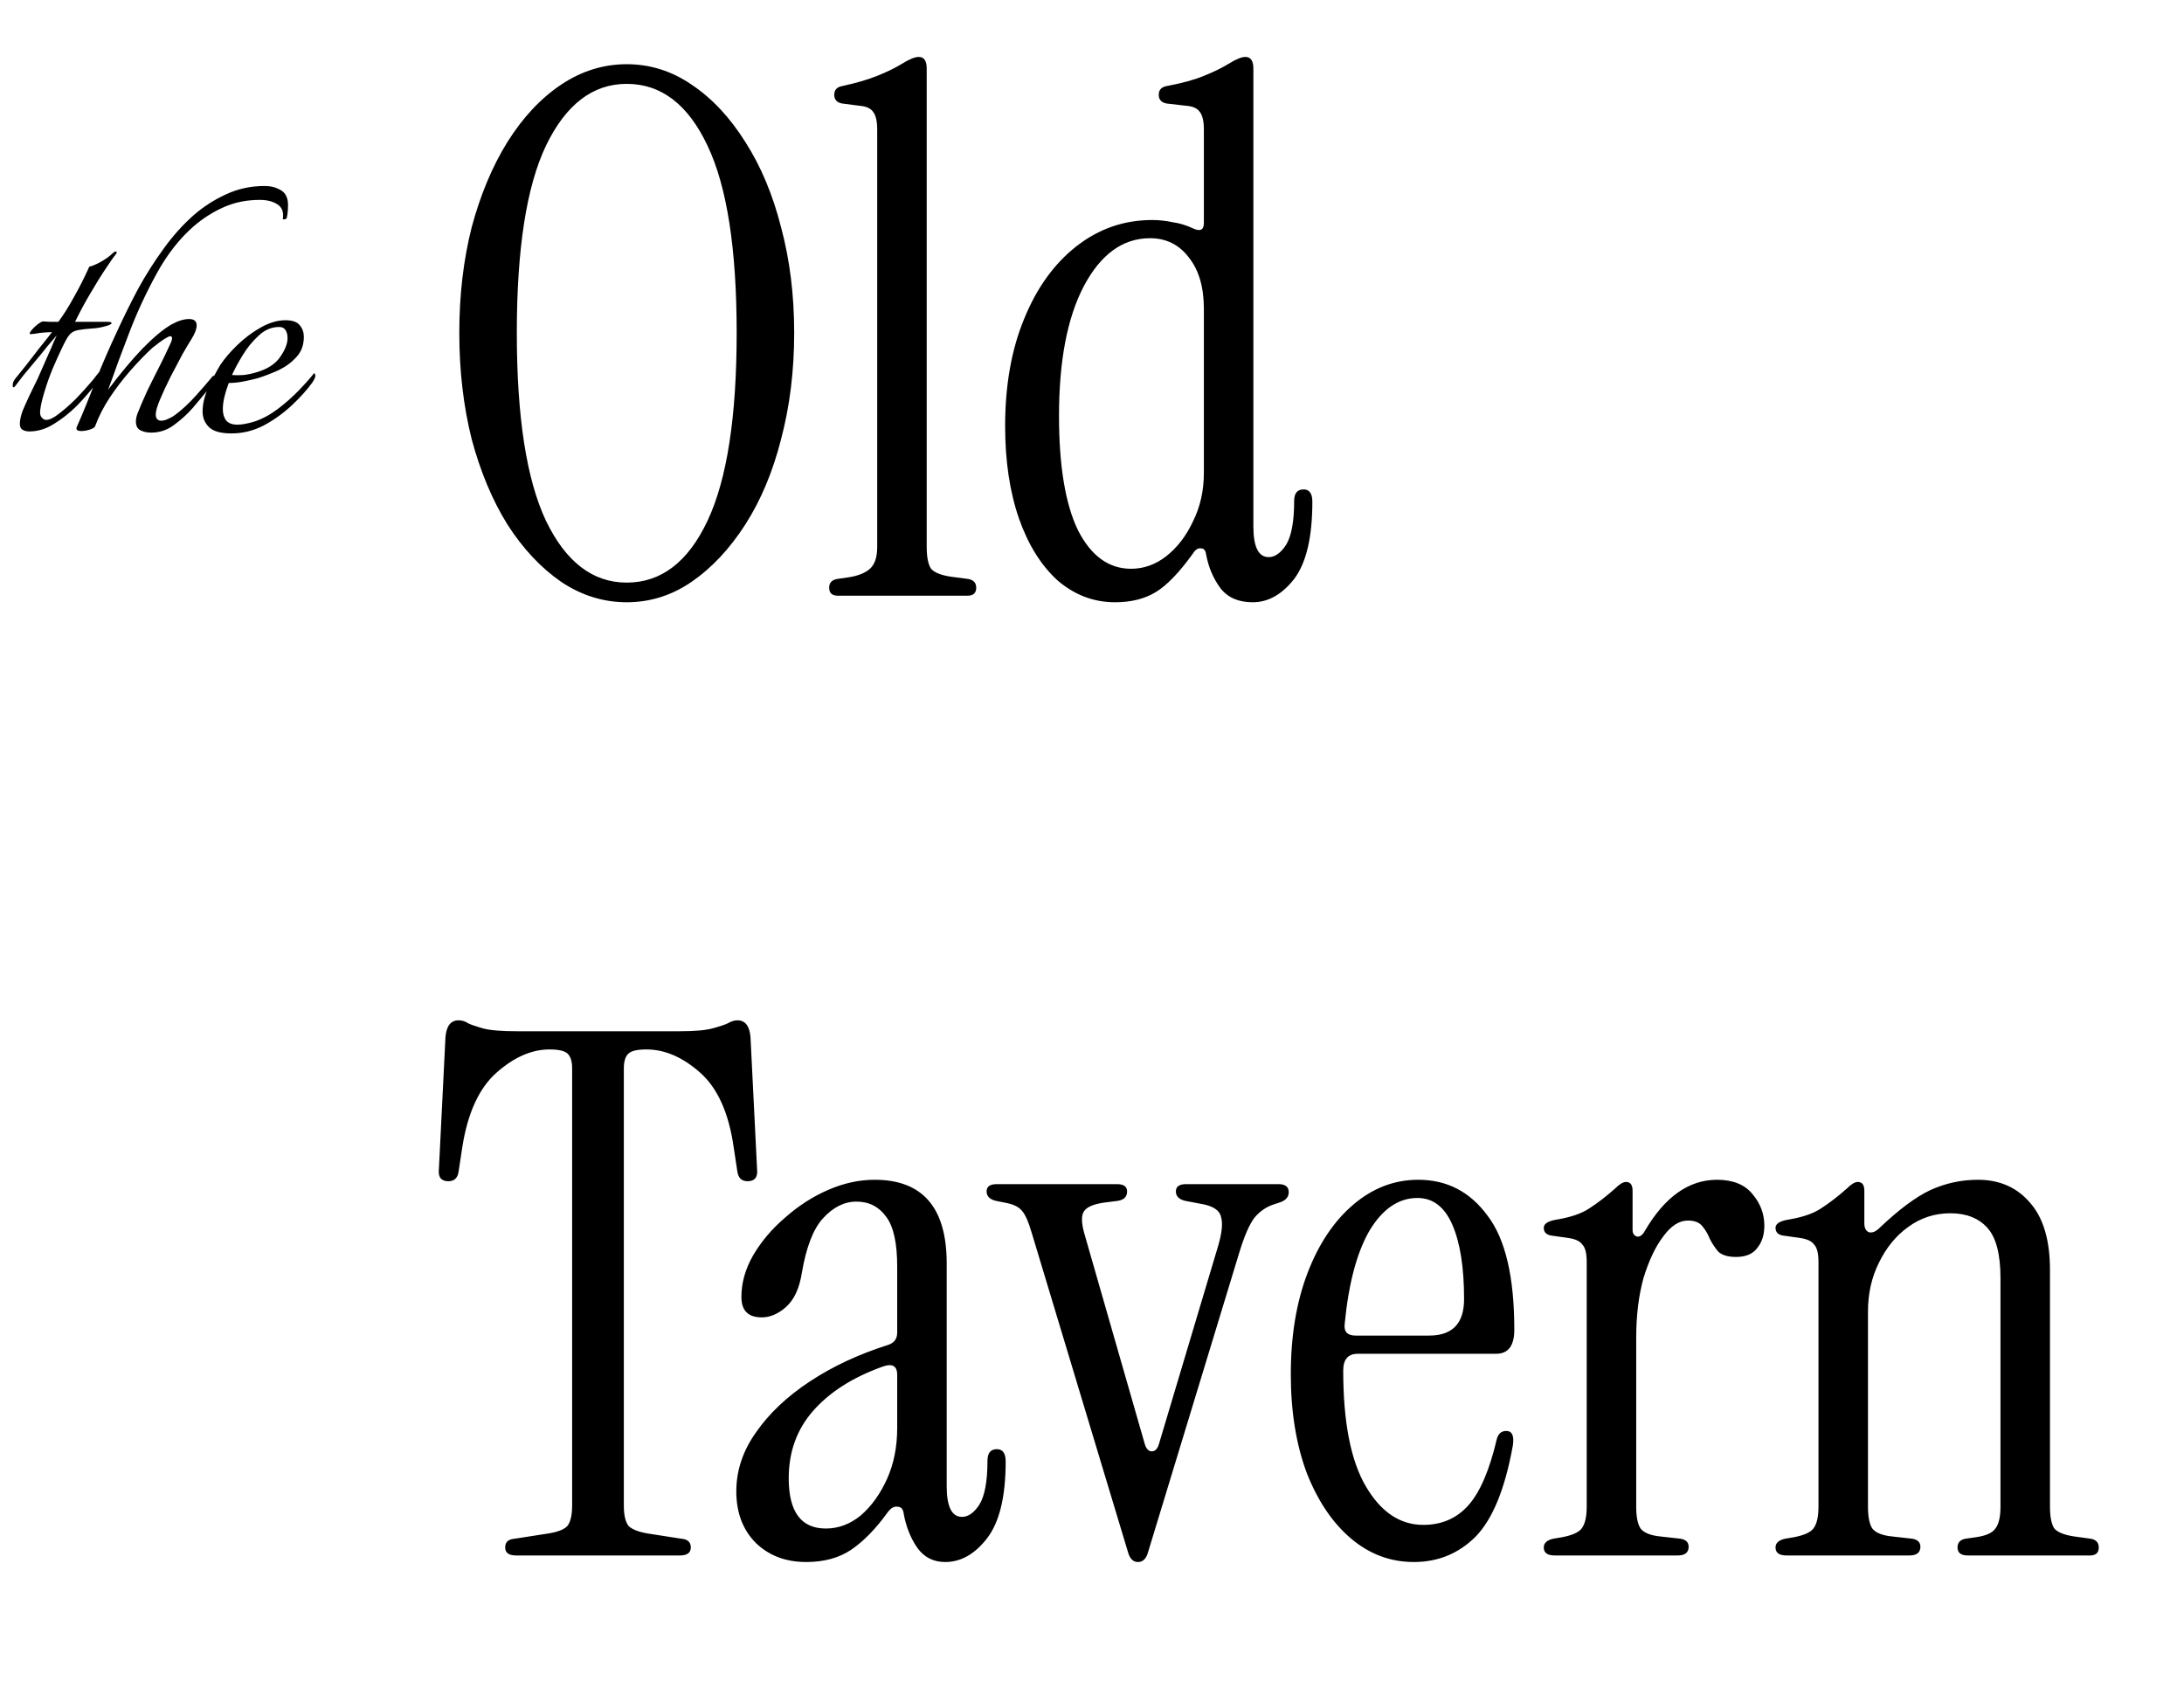 <svg width="66" height="51" viewBox="0 0 66 51" fill="none" xmlns="http://www.w3.org/2000/svg">
<path d="M0.888 13.036C0.808 13.036 0.74 13.02 0.684 12.988C0.628 12.956 0.6 12.896 0.6 12.808C0.6 12.696 0.628 12.564 0.684 12.412C0.748 12.26 0.816 12.108 0.888 11.956C0.96 11.804 1.02 11.68 1.068 11.584C1.108 11.512 1.16 11.4 1.224 11.248C1.296 11.088 1.368 10.924 1.44 10.756C1.52 10.58 1.584 10.432 1.632 10.312C1.688 10.192 1.716 10.132 1.716 10.132C1.644 10.212 1.548 10.324 1.428 10.468C1.316 10.612 1.192 10.764 1.056 10.924C0.928 11.076 0.808 11.22 0.696 11.356C0.592 11.492 0.516 11.592 0.468 11.656C0.444 11.688 0.424 11.704 0.408 11.704C0.392 11.704 0.384 11.684 0.384 11.644C0.384 11.58 0.404 11.52 0.444 11.464C0.54 11.344 0.656 11.2 0.792 11.032C0.928 10.856 1.064 10.68 1.2 10.504C1.344 10.328 1.468 10.172 1.572 10.036C1.508 10.036 1.424 10.04 1.32 10.048C1.224 10.056 1.136 10.068 1.056 10.084C0.976 10.092 0.932 10.096 0.924 10.096C0.884 10.096 0.888 10.064 0.936 10C0.984 9.936 1.048 9.872 1.128 9.808C1.208 9.744 1.268 9.712 1.308 9.712C1.316 9.712 1.38 9.716 1.5 9.724C1.62 9.724 1.708 9.724 1.764 9.724C1.924 9.508 2.08 9.26 2.232 8.98C2.392 8.7 2.548 8.392 2.7 8.056C2.764 8.048 2.872 8.004 3.024 7.924C3.184 7.836 3.308 7.748 3.396 7.66C3.436 7.62 3.468 7.6 3.492 7.6C3.54 7.6 3.54 7.632 3.492 7.696C3.436 7.76 3.34 7.896 3.204 8.104C3.068 8.304 2.916 8.548 2.748 8.836C2.58 9.116 2.42 9.412 2.268 9.724H3.24C3.328 9.724 3.372 9.736 3.372 9.76C3.372 9.792 3.312 9.824 3.192 9.856C3.056 9.896 2.912 9.92 2.76 9.928C2.616 9.936 2.48 9.952 2.352 9.976C2.232 10 2.144 10.052 2.088 10.132C2.04 10.188 1.972 10.308 1.884 10.492C1.796 10.676 1.7 10.888 1.596 11.128C1.5 11.36 1.416 11.596 1.344 11.836C1.272 12.068 1.228 12.264 1.212 12.424V12.472C1.212 12.536 1.232 12.588 1.272 12.628C1.312 12.668 1.352 12.688 1.392 12.688C1.496 12.688 1.628 12.624 1.788 12.496C1.956 12.368 2.128 12.216 2.304 12.04C2.48 11.856 2.632 11.688 2.76 11.536C2.816 11.472 2.864 11.412 2.904 11.356C2.952 11.3 2.98 11.264 2.988 11.248C3.004 11.28 3.012 11.304 3.012 11.32C3.012 11.368 2.996 11.42 2.964 11.476C2.94 11.532 2.912 11.58 2.88 11.62C2.728 11.82 2.544 12.032 2.328 12.256C2.112 12.472 1.88 12.656 1.632 12.808C1.392 12.96 1.144 13.036 0.888 13.036ZM4.563 13.072C4.443 13.072 4.335 13.048 4.239 13C4.151 12.952 4.107 12.864 4.107 12.736C4.107 12.664 4.123 12.584 4.155 12.496C4.227 12.312 4.323 12.088 4.443 11.824C4.571 11.56 4.699 11.304 4.827 11.056C4.955 10.8 5.055 10.592 5.127 10.432C5.175 10.336 5.199 10.268 5.199 10.228C5.199 10.156 5.159 10.14 5.079 10.18C4.999 10.22 4.911 10.276 4.815 10.348C4.719 10.42 4.647 10.476 4.599 10.516C4.391 10.708 4.171 10.936 3.939 11.2C3.715 11.456 3.507 11.728 3.315 12.016C3.131 12.296 2.987 12.576 2.883 12.856C2.875 12.904 2.823 12.944 2.727 12.976C2.631 13.008 2.543 13.024 2.463 13.024C2.335 13.024 2.287 12.984 2.319 12.904C2.503 12.488 2.691 12.028 2.883 11.524C3.083 11.02 3.307 10.504 3.555 9.976C3.739 9.576 3.943 9.164 4.167 8.74C4.399 8.316 4.655 7.912 4.935 7.528C5.215 7.136 5.523 6.792 5.859 6.496C6.155 6.24 6.479 6.032 6.831 5.872C7.191 5.704 7.579 5.62 7.995 5.62C8.179 5.62 8.339 5.66 8.475 5.74C8.611 5.812 8.687 5.944 8.703 6.136V6.244C8.703 6.356 8.691 6.468 8.667 6.58C8.659 6.612 8.627 6.628 8.571 6.628C8.547 6.628 8.539 6.624 8.547 6.616C8.579 6.408 8.523 6.26 8.379 6.172C8.243 6.084 8.067 6.04 7.851 6.04C7.459 6.04 7.099 6.112 6.771 6.256C6.443 6.4 6.139 6.592 5.859 6.832C5.427 7.208 5.051 7.688 4.731 8.272C4.411 8.856 4.135 9.452 3.903 10.06C3.791 10.356 3.679 10.652 3.567 10.948C3.463 11.244 3.363 11.52 3.267 11.776C3.627 11.296 3.971 10.884 4.299 10.54C4.635 10.196 4.927 9.952 5.175 9.808C5.375 9.696 5.555 9.64 5.715 9.64C5.867 9.64 5.943 9.704 5.943 9.832C5.943 9.944 5.887 10.088 5.775 10.264C5.719 10.352 5.631 10.5 5.511 10.708C5.399 10.916 5.279 11.144 5.151 11.392C5.031 11.632 4.927 11.856 4.839 12.064C4.751 12.272 4.707 12.424 4.707 12.52C4.707 12.648 4.763 12.712 4.875 12.712C4.939 12.712 5.011 12.692 5.091 12.652C5.179 12.612 5.243 12.576 5.283 12.544C5.499 12.384 5.711 12.188 5.919 11.956C6.127 11.724 6.303 11.52 6.447 11.344C6.455 11.336 6.459 11.348 6.459 11.38C6.459 11.412 6.451 11.46 6.435 11.524C6.427 11.58 6.403 11.628 6.363 11.668C6.275 11.788 6.183 11.904 6.087 12.016C5.999 12.12 5.911 12.224 5.823 12.328C5.671 12.504 5.487 12.672 5.271 12.832C5.063 12.992 4.827 13.072 4.563 13.072ZM6.998 13.096C6.67 13.096 6.442 13.032 6.314 12.904C6.186 12.776 6.122 12.62 6.122 12.436C6.122 12.204 6.182 11.956 6.302 11.692C6.43 11.428 6.55 11.204 6.662 11.02C6.79 10.828 6.962 10.628 7.178 10.42C7.394 10.212 7.63 10.036 7.886 9.892C8.142 9.748 8.39 9.676 8.63 9.676C8.838 9.676 8.982 9.728 9.062 9.832C9.142 9.928 9.182 10.044 9.182 10.18C9.182 10.428 9.106 10.632 8.954 10.792C8.81 10.952 8.63 11.084 8.414 11.188C8.198 11.284 7.99 11.364 7.79 11.428C7.67 11.46 7.53 11.492 7.37 11.524C7.21 11.556 7.058 11.572 6.914 11.572C6.858 11.716 6.814 11.856 6.782 11.992C6.75 12.128 6.734 12.252 6.734 12.364C6.734 12.5 6.766 12.612 6.83 12.7C6.902 12.788 7.018 12.832 7.178 12.832C7.242 12.832 7.318 12.824 7.406 12.808C7.494 12.792 7.59 12.768 7.694 12.736C7.934 12.656 8.17 12.528 8.402 12.352C8.634 12.176 8.846 11.988 9.038 11.788C9.238 11.58 9.39 11.408 9.494 11.272C9.518 11.296 9.53 11.324 9.53 11.356C9.53 11.396 9.502 11.46 9.446 11.548C9.286 11.772 9.078 12.004 8.822 12.244C8.566 12.484 8.282 12.688 7.97 12.856C7.658 13.016 7.334 13.096 6.998 13.096ZM7.01 11.332C7.114 11.34 7.23 11.34 7.358 11.332C7.494 11.316 7.626 11.288 7.754 11.248C8.082 11.152 8.318 11 8.462 10.792C8.614 10.576 8.69 10.384 8.69 10.216C8.69 10.12 8.67 10.04 8.63 9.976C8.59 9.912 8.526 9.88 8.438 9.88C8.206 9.88 7.998 9.968 7.814 10.144C7.63 10.312 7.47 10.508 7.334 10.732C7.198 10.956 7.09 11.156 7.01 11.332Z" fill="black"/>
<path d="M18.94 18.198C18.236 18.198 17.576 17.993 16.96 17.582C16.344 17.157 15.801 16.577 15.332 15.844C14.877 15.111 14.518 14.253 14.254 13.27C14.005 12.273 13.88 11.202 13.88 10.058C13.88 8.914 14.005 7.851 14.254 6.868C14.518 5.885 14.877 5.027 15.332 4.294C15.801 3.546 16.344 2.967 16.96 2.556C17.576 2.145 18.236 1.94 18.94 1.94C19.644 1.94 20.297 2.145 20.898 2.556C21.514 2.967 22.057 3.546 22.526 4.294C22.995 5.027 23.355 5.885 23.604 6.868C23.868 7.851 24 8.914 24 10.058C24 11.202 23.868 12.273 23.604 13.27C23.355 14.253 22.995 15.111 22.526 15.844C22.057 16.577 21.514 17.157 20.898 17.582C20.297 17.993 19.644 18.198 18.94 18.198ZM18.94 17.604C19.981 17.604 20.795 16.981 21.382 15.734C21.969 14.487 22.262 12.595 22.262 10.058C22.262 7.521 21.969 5.636 21.382 4.404C20.795 3.157 19.981 2.534 18.94 2.534C17.913 2.534 17.099 3.157 16.498 4.404C15.911 5.636 15.618 7.521 15.618 10.058C15.618 12.595 15.911 14.487 16.498 15.734C17.099 16.981 17.913 17.604 18.94 17.604ZM25.321 18C25.145 18 25.057 17.919 25.057 17.758C25.057 17.611 25.137 17.523 25.299 17.494L25.607 17.45C25.915 17.406 26.142 17.318 26.289 17.186C26.436 17.054 26.509 16.834 26.509 16.526V3.92C26.509 3.656 26.465 3.473 26.377 3.37C26.303 3.267 26.164 3.209 25.959 3.194L25.453 3.128C25.291 3.099 25.211 3.011 25.211 2.864C25.211 2.717 25.291 2.629 25.453 2.6C25.863 2.512 26.215 2.409 26.509 2.292C26.802 2.175 27.044 2.057 27.235 1.94C27.47 1.793 27.645 1.72 27.763 1.72C27.924 1.72 28.005 1.837 28.005 2.072V16.526C28.005 16.834 28.049 17.054 28.137 17.186C28.239 17.303 28.445 17.384 28.753 17.428L29.259 17.494C29.42 17.523 29.501 17.611 29.501 17.758C29.501 17.919 29.413 18 29.237 18H25.321ZM33.697 18.198C33.051 18.198 32.472 17.978 31.959 17.538C31.46 17.083 31.072 16.46 30.793 15.668C30.514 14.861 30.375 13.93 30.375 12.874C30.375 11.642 30.566 10.564 30.947 9.64C31.328 8.701 31.856 7.968 32.531 7.44C33.206 6.912 33.968 6.648 34.819 6.648C35.024 6.648 35.23 6.67 35.435 6.714C35.64 6.743 35.838 6.802 36.029 6.89C36.264 7.007 36.381 6.956 36.381 6.736V3.92C36.381 3.656 36.337 3.473 36.249 3.37C36.175 3.267 36.036 3.209 35.831 3.194L35.259 3.128C35.097 3.099 35.017 3.011 35.017 2.864C35.017 2.717 35.097 2.629 35.259 2.6C35.728 2.512 36.102 2.409 36.381 2.292C36.674 2.175 36.916 2.057 37.107 1.94C37.342 1.793 37.517 1.72 37.635 1.72C37.796 1.72 37.877 1.837 37.877 2.072V15.91C37.877 16.526 38.031 16.834 38.339 16.834C38.529 16.834 38.706 16.709 38.867 16.46C39.028 16.196 39.109 15.756 39.109 15.14C39.109 14.905 39.204 14.788 39.395 14.788C39.571 14.788 39.659 14.913 39.659 15.162C39.659 16.233 39.475 17.01 39.109 17.494C38.742 17.963 38.324 18.198 37.855 18.198C37.429 18.198 37.107 18.059 36.887 17.78C36.667 17.487 36.52 17.142 36.447 16.746C36.432 16.629 36.381 16.57 36.293 16.57C36.205 16.555 36.124 16.607 36.051 16.724C35.64 17.296 35.266 17.685 34.929 17.89C34.592 18.095 34.181 18.198 33.697 18.198ZM34.181 17.186C34.562 17.186 34.914 17.061 35.237 16.812C35.574 16.548 35.846 16.196 36.051 15.756C36.271 15.316 36.381 14.825 36.381 14.282V9.332C36.381 8.672 36.227 8.151 35.919 7.77C35.626 7.389 35.237 7.198 34.753 7.198C33.931 7.198 33.264 7.682 32.751 8.65C32.252 9.603 32.003 10.909 32.003 12.566C32.003 14.077 32.194 15.228 32.575 16.02C32.971 16.797 33.506 17.186 34.181 17.186ZM15.596 47C15.376 47 15.266 46.919 15.266 46.758C15.266 46.597 15.361 46.509 15.552 46.494L16.542 46.34C16.835 46.296 17.033 46.223 17.136 46.12C17.239 46.003 17.29 45.79 17.29 45.482V32.282C17.29 32.077 17.246 31.93 17.158 31.842C17.07 31.754 16.887 31.71 16.608 31.71C16.065 31.71 15.53 31.945 15.002 32.414C14.474 32.883 14.129 33.639 13.968 34.68L13.858 35.406C13.829 35.597 13.726 35.692 13.55 35.692C13.33 35.692 13.235 35.567 13.264 35.318L13.462 31.336C13.491 30.999 13.623 30.83 13.858 30.83C13.961 30.83 14.056 30.859 14.144 30.918C14.232 30.962 14.379 31.013 14.584 31.072C14.804 31.131 15.149 31.16 15.618 31.16H20.524C20.993 31.16 21.331 31.131 21.536 31.072C21.756 31.013 21.91 30.962 21.998 30.918C22.101 30.859 22.196 30.83 22.284 30.83C22.519 30.83 22.651 30.999 22.68 31.336L22.878 35.318C22.907 35.567 22.812 35.692 22.592 35.692C22.416 35.692 22.313 35.597 22.284 35.406L22.174 34.68C22.027 33.639 21.69 32.883 21.162 32.414C20.634 31.945 20.091 31.71 19.534 31.71C19.255 31.71 19.072 31.754 18.984 31.842C18.896 31.93 18.852 32.077 18.852 32.282V45.482C18.852 45.79 18.903 46.003 19.006 46.12C19.123 46.223 19.321 46.296 19.6 46.34L20.59 46.494C20.781 46.509 20.876 46.597 20.876 46.758C20.876 46.919 20.766 47 20.546 47H15.596ZM24.363 47.198C23.747 47.198 23.241 47.007 22.845 46.626C22.449 46.23 22.251 45.709 22.251 45.064C22.251 44.433 22.449 43.839 22.845 43.282C23.241 42.71 23.783 42.197 24.473 41.742C25.162 41.287 25.947 40.921 26.827 40.642C27.017 40.583 27.113 40.459 27.113 40.268V38.266C27.113 37.562 27.003 37.063 26.783 36.77C26.563 36.462 26.262 36.308 25.881 36.308C25.514 36.308 25.177 36.477 24.869 36.814C24.575 37.137 24.363 37.687 24.231 38.464C24.157 38.933 23.996 39.278 23.747 39.498C23.512 39.703 23.27 39.806 23.021 39.806C22.61 39.806 22.405 39.601 22.405 39.19C22.405 38.765 22.522 38.347 22.757 37.936C23.006 37.511 23.329 37.129 23.725 36.792C24.121 36.44 24.553 36.161 25.023 35.956C25.492 35.751 25.961 35.648 26.431 35.648C27.883 35.648 28.609 36.491 28.609 38.178V44.91C28.609 45.526 28.763 45.834 29.071 45.834C29.261 45.834 29.437 45.709 29.599 45.46C29.76 45.196 29.841 44.756 29.841 44.14C29.841 43.905 29.936 43.788 30.127 43.788C30.303 43.788 30.391 43.913 30.391 44.162C30.391 45.233 30.2 46.01 29.819 46.494C29.452 46.963 29.034 47.198 28.565 47.198C28.213 47.198 27.934 47.059 27.729 46.78C27.523 46.487 27.384 46.142 27.311 45.746C27.296 45.599 27.23 45.526 27.113 45.526C27.01 45.511 26.907 45.577 26.805 45.724C26.453 46.208 26.093 46.575 25.727 46.824C25.36 47.073 24.905 47.198 24.363 47.198ZM24.957 46.186C25.338 46.186 25.69 46.054 26.013 45.79C26.335 45.511 26.599 45.145 26.805 44.69C27.01 44.235 27.113 43.722 27.113 43.15V41.544C27.113 41.265 26.959 41.185 26.651 41.302C25.756 41.625 25.059 42.072 24.561 42.644C24.077 43.201 23.835 43.876 23.835 44.668C23.835 45.68 24.209 46.186 24.957 46.186ZM34.391 47.198C34.259 47.198 34.164 47.117 34.105 46.956L31.179 37.254C31.076 36.902 30.974 36.675 30.871 36.572C30.783 36.469 30.636 36.396 30.431 36.352L30.101 36.286C29.91 36.242 29.815 36.147 29.815 36C29.815 35.853 29.918 35.78 30.123 35.78H33.753C33.958 35.78 34.061 35.853 34.061 36C34.061 36.161 33.966 36.257 33.775 36.286L33.423 36.33C33.071 36.374 32.851 36.462 32.763 36.594C32.675 36.711 32.675 36.931 32.763 37.254L34.589 43.612C34.633 43.773 34.706 43.854 34.809 43.854C34.912 43.854 34.985 43.773 35.029 43.612L36.811 37.65C36.928 37.254 36.958 36.961 36.899 36.77C36.855 36.565 36.65 36.433 36.283 36.374L35.821 36.286C35.63 36.242 35.535 36.147 35.535 36C35.535 35.853 35.638 35.78 35.843 35.78H38.637C38.842 35.78 38.945 35.861 38.945 36.022C38.945 36.169 38.857 36.271 38.681 36.33L38.483 36.396C38.263 36.469 38.072 36.601 37.911 36.792C37.764 36.983 37.618 37.313 37.471 37.782L34.677 46.956C34.618 47.117 34.523 47.198 34.391 47.198ZM42.726 47.198C42.022 47.198 41.391 46.963 40.834 46.494C40.277 46.025 39.829 45.365 39.492 44.514C39.169 43.649 39.008 42.651 39.008 41.522C39.008 40.363 39.177 39.344 39.514 38.464C39.851 37.584 40.313 36.895 40.9 36.396C41.487 35.897 42.139 35.648 42.858 35.648C43.723 35.648 44.42 36.007 44.948 36.726C45.491 37.43 45.762 38.581 45.762 40.18C45.762 40.664 45.579 40.906 45.212 40.906H41.032C40.739 40.906 40.592 41.075 40.592 41.412C40.592 42.967 40.819 44.133 41.274 44.91C41.729 45.687 42.308 46.076 43.012 46.076C43.569 46.076 44.024 45.878 44.376 45.482C44.728 45.086 45.014 44.419 45.234 43.48C45.278 43.319 45.373 43.238 45.52 43.238C45.696 43.238 45.762 43.385 45.718 43.678C45.483 44.983 45.109 45.9 44.596 46.428C44.083 46.941 43.459 47.198 42.726 47.198ZM40.966 40.356H43.188C43.892 40.356 44.244 39.989 44.244 39.256C44.244 38.303 44.127 37.555 43.892 37.012C43.657 36.469 43.305 36.198 42.836 36.198C42.264 36.198 41.78 36.528 41.384 37.188C41.003 37.848 40.753 38.787 40.636 40.004C40.607 40.239 40.717 40.356 40.966 40.356ZM49.71 37.188C50.312 36.161 51.038 35.648 51.888 35.648C52.372 35.648 52.732 35.795 52.966 36.088C53.201 36.367 53.318 36.682 53.318 37.034C53.318 37.313 53.245 37.54 53.098 37.716C52.966 37.892 52.754 37.98 52.46 37.98C52.226 37.98 52.05 37.929 51.932 37.826C51.83 37.709 51.742 37.577 51.668 37.43C51.61 37.283 51.536 37.159 51.448 37.056C51.36 36.939 51.214 36.88 51.008 36.88C50.744 36.88 50.495 37.041 50.26 37.364C50.026 37.672 49.828 38.09 49.666 38.618C49.52 39.146 49.446 39.747 49.446 40.422V45.526C49.446 45.834 49.49 46.054 49.578 46.186C49.681 46.318 49.886 46.399 50.194 46.428L50.788 46.494C50.95 46.523 51.03 46.604 51.03 46.736C51.03 46.912 50.92 47 50.7 47H46.982C46.762 47 46.652 46.919 46.652 46.758C46.652 46.626 46.748 46.538 46.938 46.494L47.202 46.45C47.51 46.391 47.708 46.303 47.796 46.186C47.899 46.054 47.95 45.834 47.95 45.526V38.134C47.95 37.87 47.906 37.694 47.818 37.606C47.745 37.503 47.606 37.437 47.4 37.408L46.938 37.342C46.748 37.327 46.652 37.247 46.652 37.1C46.652 36.983 46.77 36.902 47.004 36.858C47.459 36.785 47.804 36.667 48.038 36.506C48.288 36.345 48.544 36.147 48.808 35.912C48.94 35.78 49.05 35.714 49.138 35.714C49.27 35.714 49.336 35.802 49.336 35.978V37.166C49.336 37.269 49.38 37.335 49.468 37.364C49.556 37.379 49.637 37.32 49.71 37.188ZM53.986 47C53.766 47 53.656 46.919 53.656 46.758C53.656 46.626 53.752 46.538 53.942 46.494L54.206 46.45C54.514 46.391 54.712 46.303 54.8 46.186C54.903 46.054 54.954 45.834 54.954 45.526V38.134C54.954 37.87 54.91 37.694 54.822 37.606C54.749 37.503 54.609 37.437 54.404 37.408L53.942 37.342C53.752 37.327 53.656 37.247 53.656 37.1C53.656 36.983 53.773 36.902 54.008 36.858C54.463 36.785 54.807 36.667 55.042 36.506C55.291 36.345 55.548 36.147 55.812 35.912C55.944 35.78 56.054 35.714 56.142 35.714C56.274 35.714 56.34 35.802 56.34 35.978V36.968C56.34 37.1 56.384 37.188 56.472 37.232C56.575 37.261 56.685 37.217 56.802 37.1C57.389 36.543 57.902 36.161 58.342 35.956C58.797 35.751 59.273 35.648 59.772 35.648C60.432 35.648 60.96 35.883 61.356 36.352C61.752 36.807 61.95 37.481 61.95 38.376V45.526C61.95 45.834 61.994 46.054 62.082 46.186C62.185 46.303 62.39 46.384 62.698 46.428L63.182 46.494C63.343 46.523 63.424 46.611 63.424 46.758C63.424 46.919 63.336 47 63.16 47H59.464C59.259 47 59.156 46.919 59.156 46.758C59.156 46.611 59.237 46.523 59.398 46.494L59.706 46.45C60.014 46.406 60.212 46.318 60.3 46.186C60.403 46.054 60.454 45.834 60.454 45.526V38.618C60.454 37.899 60.322 37.393 60.058 37.1C59.794 36.807 59.42 36.66 58.936 36.66C58.467 36.66 58.041 36.799 57.66 37.078C57.294 37.342 57 37.701 56.78 38.156C56.56 38.596 56.45 39.087 56.45 39.63V45.526C56.45 45.834 56.494 46.054 56.582 46.186C56.685 46.318 56.89 46.399 57.198 46.428L57.792 46.494C57.953 46.523 58.034 46.604 58.034 46.736C58.034 46.912 57.924 47 57.704 47H53.986Z" fill="black"/>
</svg>
